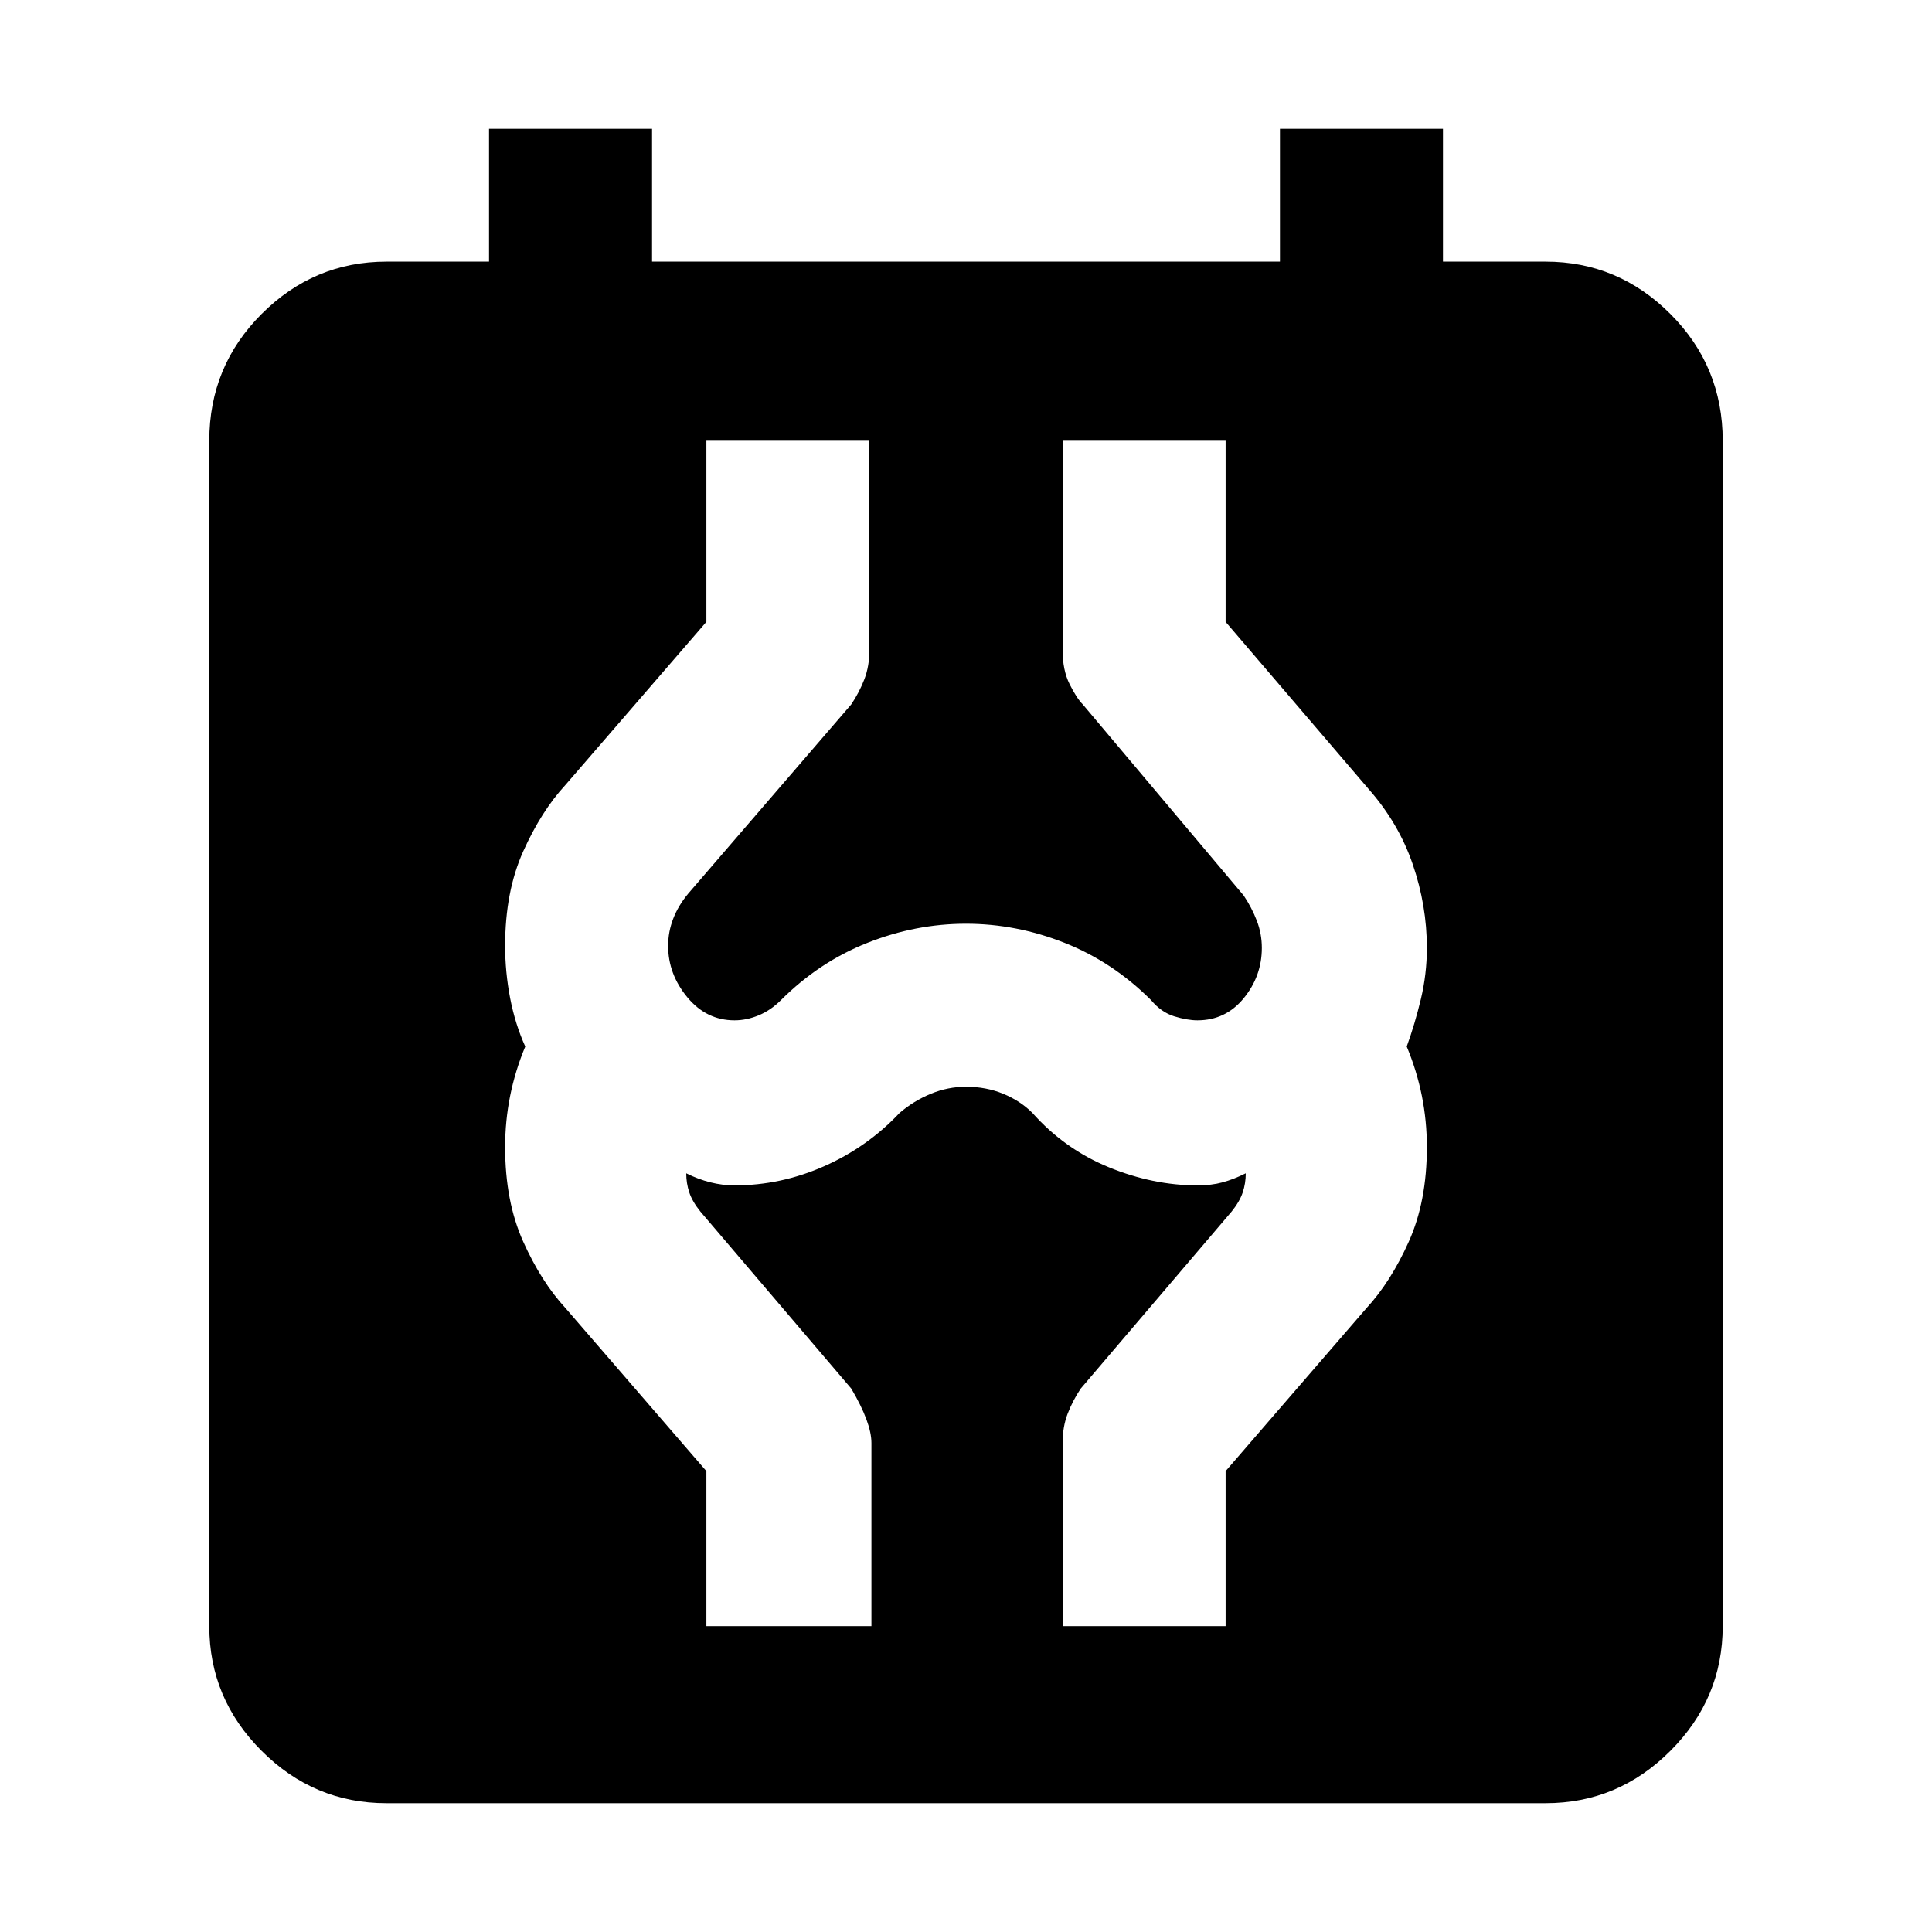 <svg xmlns="http://www.w3.org/2000/svg" height="40" width="40"><path d="M8 37.333q-1.5 0-2.583-1.083-1.084-1.083-1.084-2.583V9.125q0-1.542 1.084-2.625Q6.5 5.417 8 5.417h2.125v-2.75H13.5v2.75h13v-2.75h3.375v2.75H32q1.5 0 2.583 1.083 1.084 1.083 1.084 2.625v24.542q0 1.5-1.084 2.583Q33.5 37.333 32 37.333Zm6.625-3.666h3.417v-3.792q0-.417-.417-1.125L14.5 25.083q-.167-.208-.229-.395-.063-.188-.063-.396.25.125.5.187.25.063.5.063.959 0 1.854-.396.896-.396 1.563-1.104.292-.25.646-.396.354-.146.729-.146.417 0 .771.146.354.146.604.396.667.75 1.583 1.125.917.375 1.834.375.291 0 .52-.063.23-.062.48-.187 0 .208-.063.396-.062.187-.229.395l-3.125 3.667q-.167.25-.271.521-.104.271-.104.604v3.792h3.375v-3.209l2.917-3.375q.5-.541.875-1.375.375-.833.375-1.958 0-.542-.104-1.062-.105-.521-.313-1.021.167-.459.292-.979.125-.521.125-1.063 0-.875-.292-1.729-.292-.854-.917-1.563l-2.958-3.458v-3.75H22v4.333q0 .417.146.709.146.291.271.416l3.333 3.959q.167.25.271.52.104.271.104.563 0 .583-.375 1.042-.375.458-.958.458-.209 0-.48-.083-.27-.084-.479-.334-.791-.791-1.791-1.187-1-.396-2.042-.396-1.042 0-2.042.396-1 .396-1.791 1.187-.209.209-.459.313-.25.104-.5.104-.583 0-.979-.479t-.396-1.063q0-.291.105-.562.104-.271.312-.521l3.375-3.917q.167-.25.271-.52.104-.271.104-.605V9.125h-3.375v3.75l-2.917 3.375q-.5.542-.875 1.375t-.375 1.958q0 .542.104 1.084.105.541.313 1-.208.5-.313 1.021-.104.52-.104 1.062 0 1.125.375 1.958.375.834.875 1.375l2.917 3.375Z"/></svg>